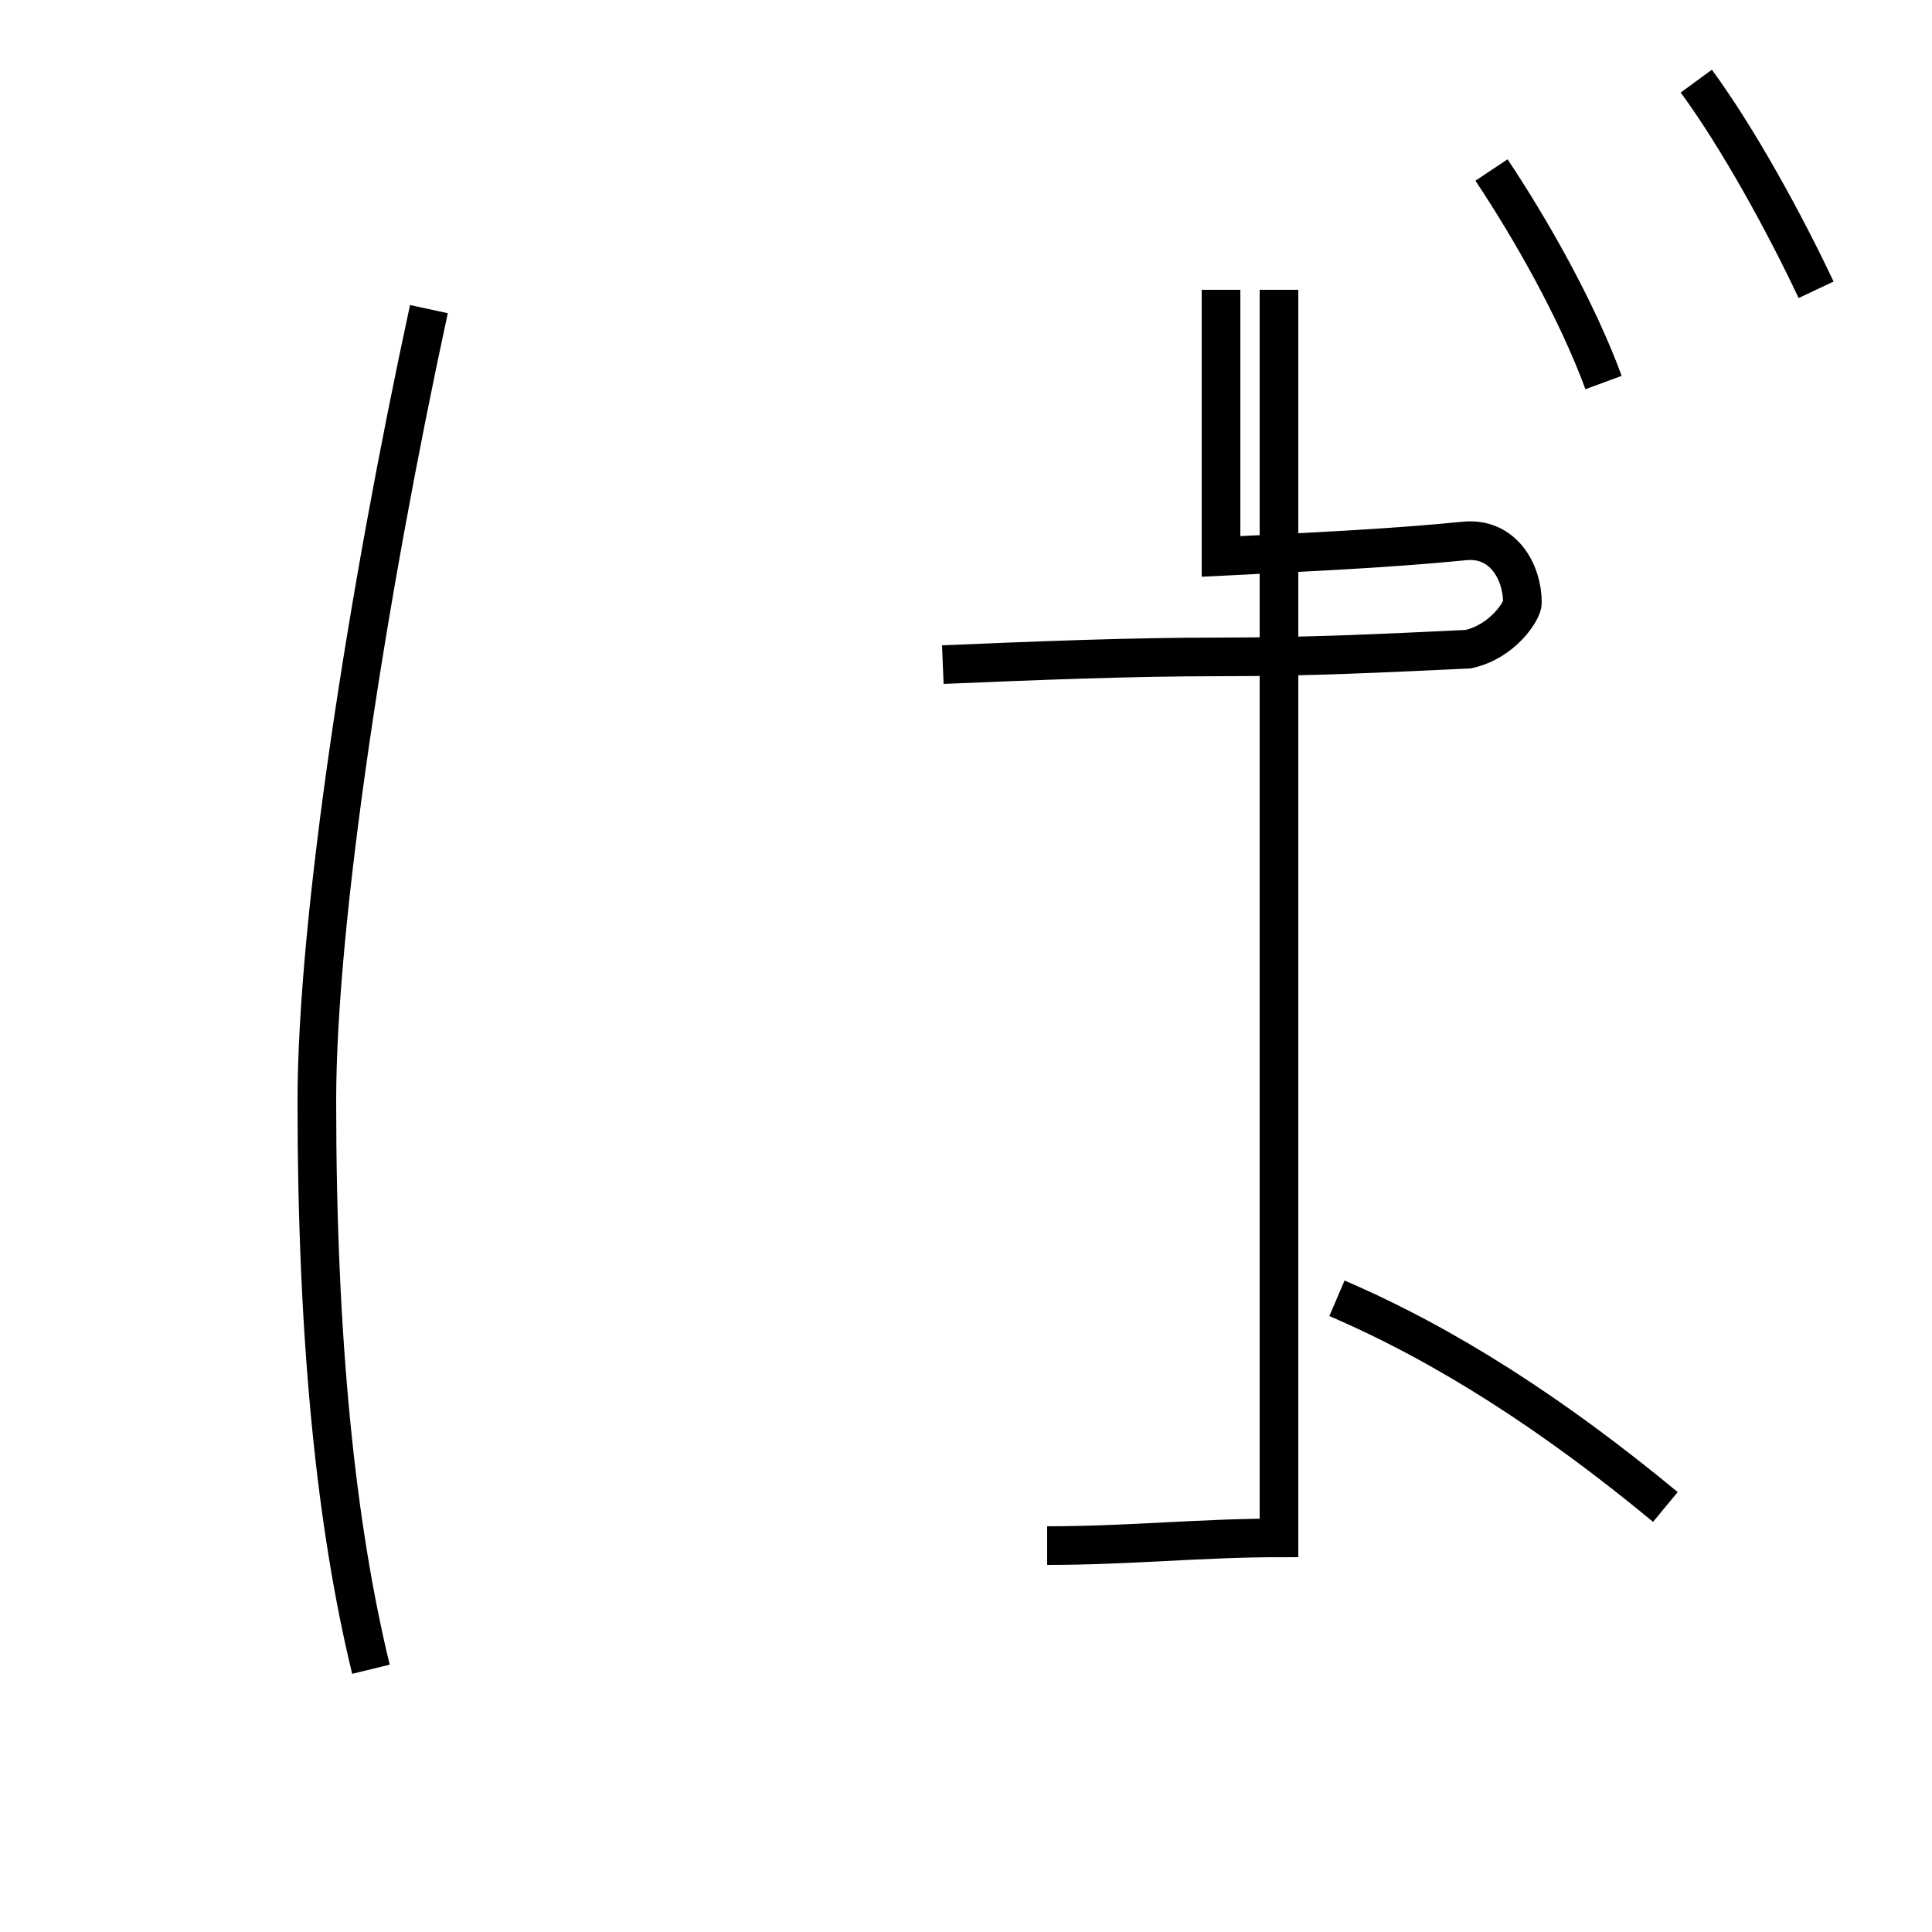 <?xml version='1.0' encoding='utf8'?>
<svg viewBox="0.0 -44.0 50.0 50.0" version="1.1" xmlns="http://www.w3.org/2000/svg">
<rect x="0.0" y="-44.0" width="50.0" height="50.0" fill="#808080" stroke="none"/>
<rect x="-1000" y="-1000" width="2000" height="2000" stroke="white" fill="white"/>
<g style="fill:none; stroke:#000000;  stroke-width:1">
<path d="M 11.1 36.0 C 9.5 28.6 8.2 20.2 8.2 15.5 C 8.2 9.3 8.7 4.5 9.6 0.8 M 24.4 26.8 C 26.8 26.9 29.2 27.0 31.6 27.0 C 33.9 27.0 35.9 27.1 38.0 27.2 C 38.9 27.4 39.4 28.2 39.4 28.4 C 39.4 29.2 38.9 30.1 37.9 30.0 C 35.9 29.8 33.6 29.7 31.6 29.6 C 31.6 30.9 31.6 32.1 31.6 33.6 L 31.6 36.5 M 27.1 4.0 C 29.2 4.0 31.1 4.2 33.1 4.2 C 33.1 16.8 33.1 25.6 33.1 31.6 L 33.1 36.5 M 43.1 5.0 C 40.2 7.4 37.4 9.2 34.6 10.4 M 41.5 34.1 C 40.8 36.0 39.6 38.1 38.6 39.6 M 47.0 36.5 C 46.2 38.2 45.0 40.4 43.9 41.9" transform="scale(1, -1)" />
</g>
</svg>